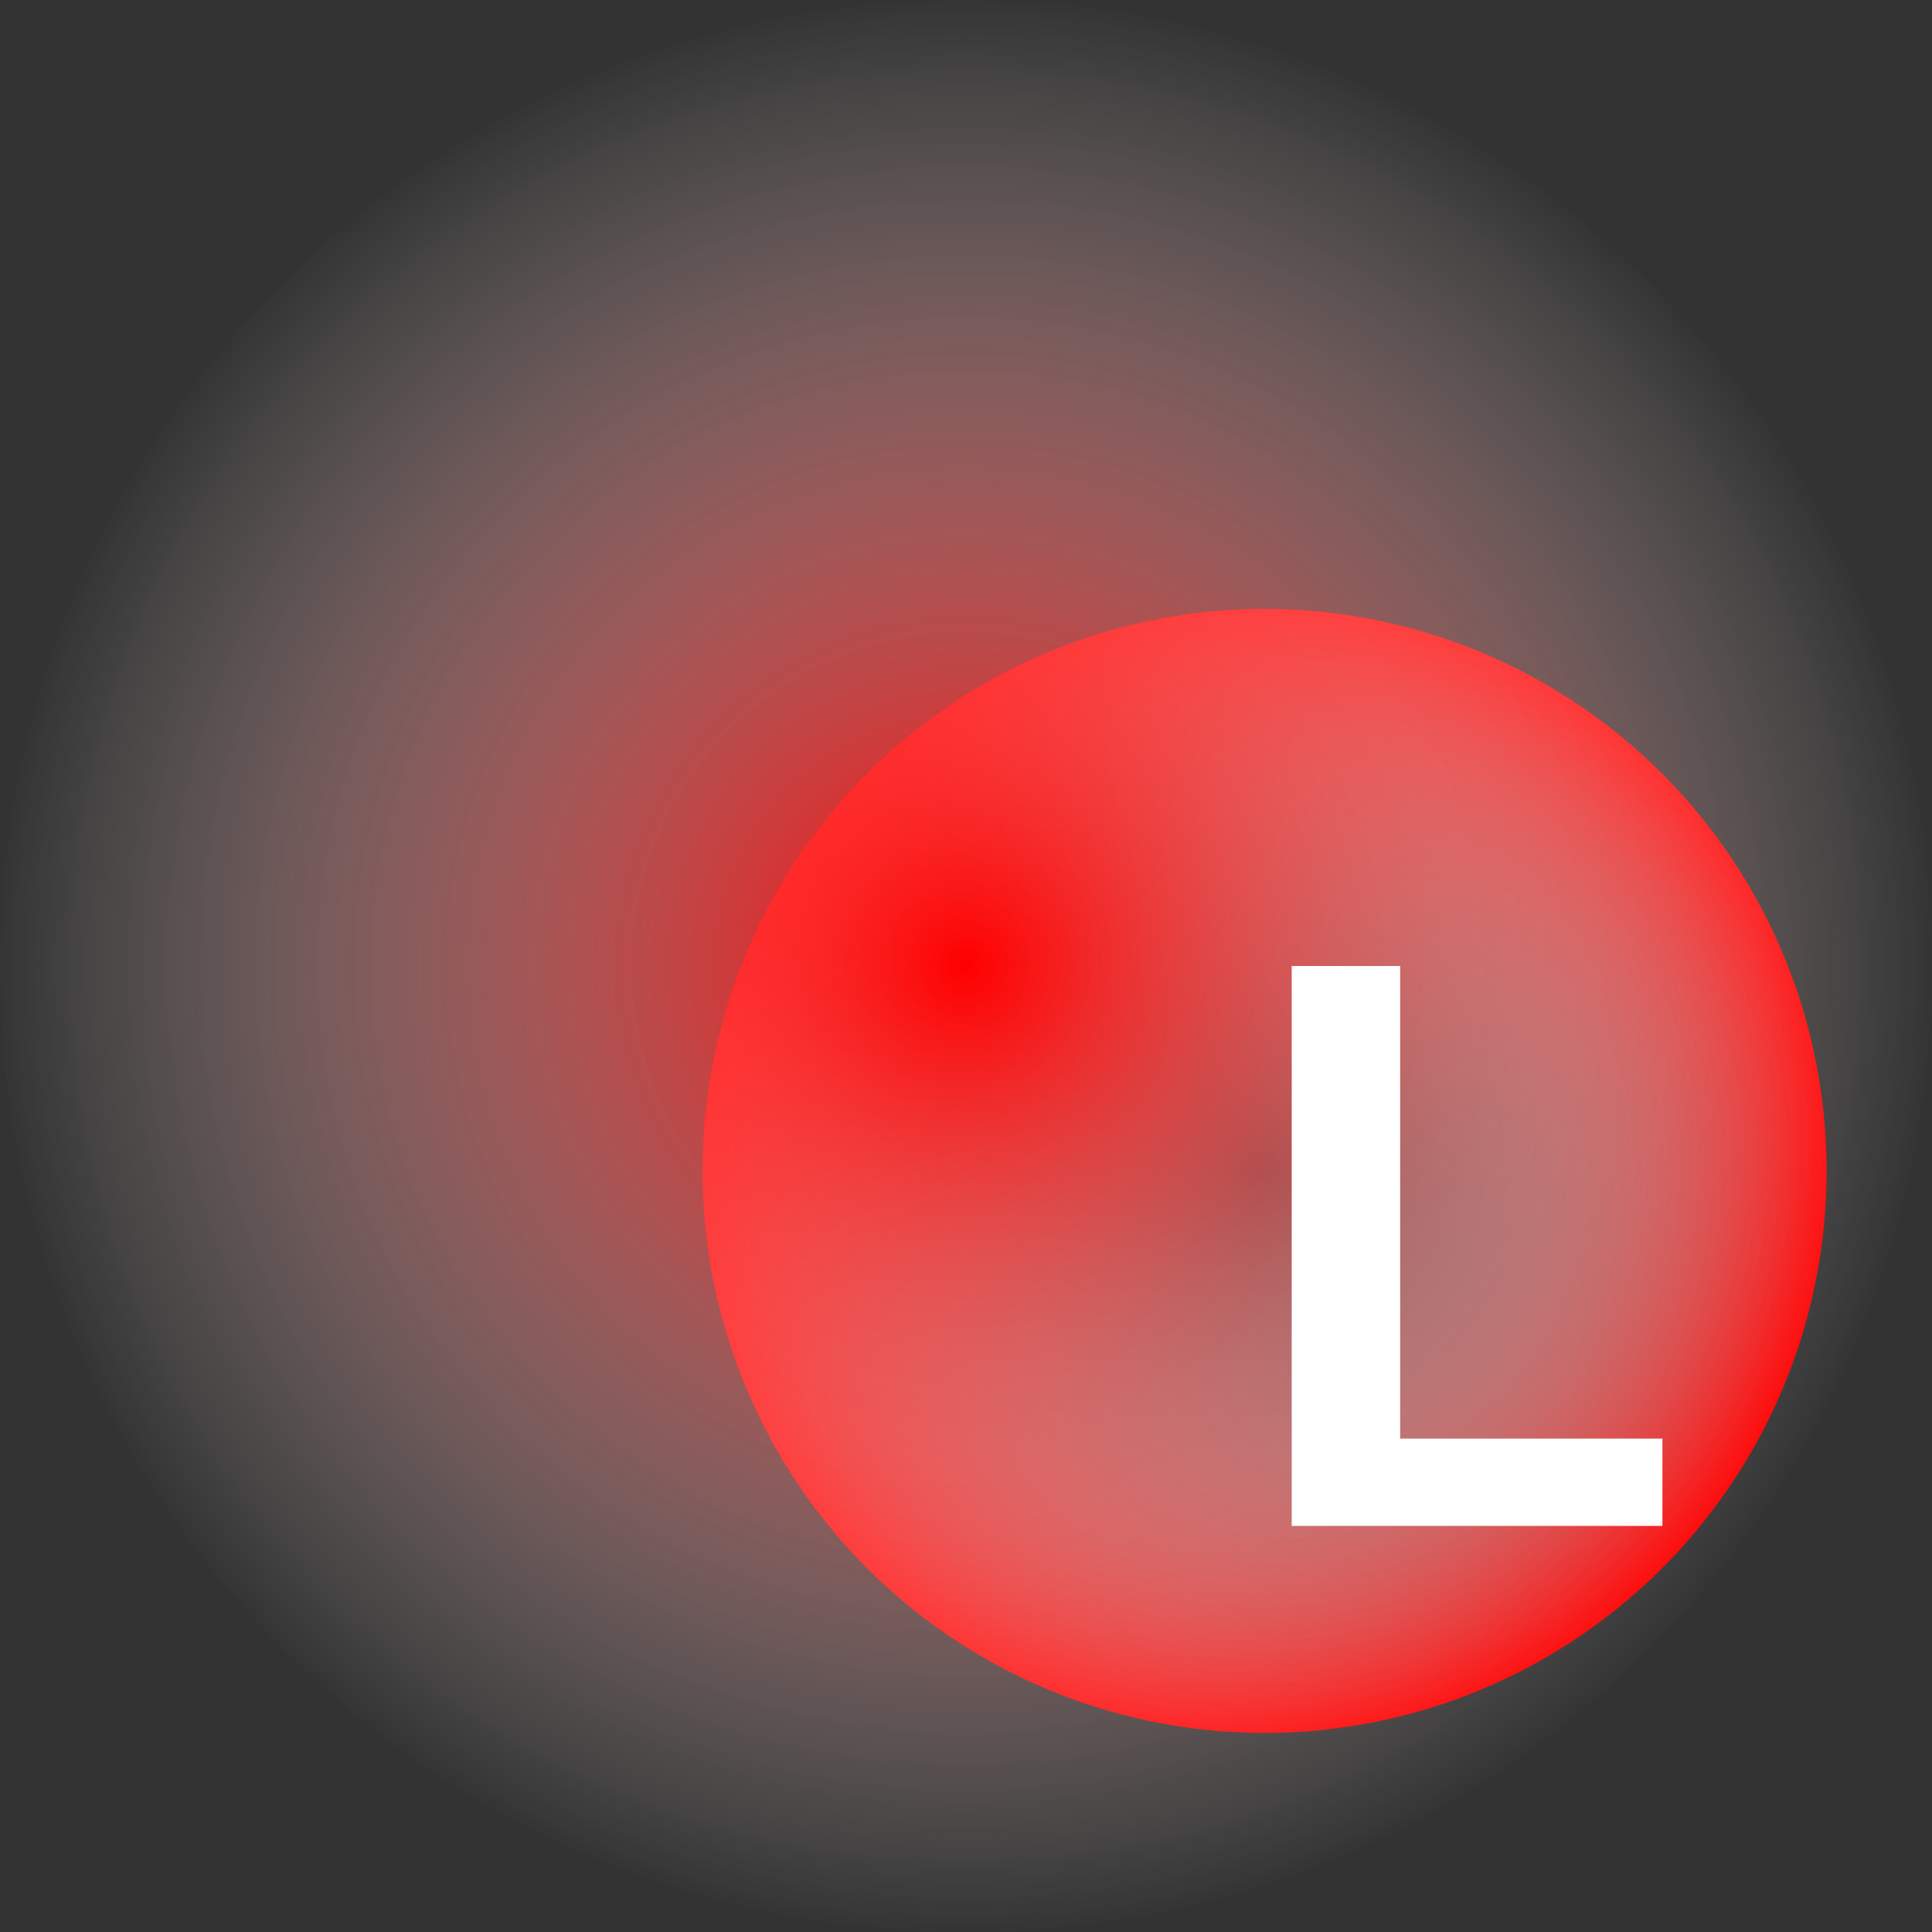 <svg width="157" height="157" viewBox="0 0 157 157" fill="none" xmlns="http://www.w3.org/2000/svg">
<rect x="0" y="0" width="157" height="157" fill="#333333" stroke="none"/>
<g clip-path="url(#clip0_266_36)">
<circle cx="102.763" cy="95.152" r="45.673" fill="url(#paint0_radial_266_36)"/>
<circle cx="78.5" cy="78.5" r="78.5" fill="url(#paint1_radial_266_36)"/>
<path d="M113.781 116.906H135.094V124H104.969V78.5H113.781V116.906Z" fill="white"/>
</g>
<defs>
<radialGradient id="paint0_radial_266_36" cx="0" cy="0" r="1" gradientUnits="userSpaceOnUse" gradientTransform="translate(102.763 95.152) rotate(90) scale(45.673)">
<stop stop-color="white" stop-opacity="0"/>
<stop offset="1" stop-color="#FF0000"/>
</radialGradient>
<radialGradient id="paint1_radial_266_36" cx="0" cy="0" r="1" gradientUnits="userSpaceOnUse" gradientTransform="translate(78.5 78.5) rotate(90) scale(78.5)">
<stop stop-color="#FF0000"/>
<stop offset="1" stop-color="white" stop-opacity="0"/>
</radialGradient>
<clipPath id="clip0_266_36">
<rect width="157" height="157" fill="white"/>
</clipPath>
</defs>
</svg>
